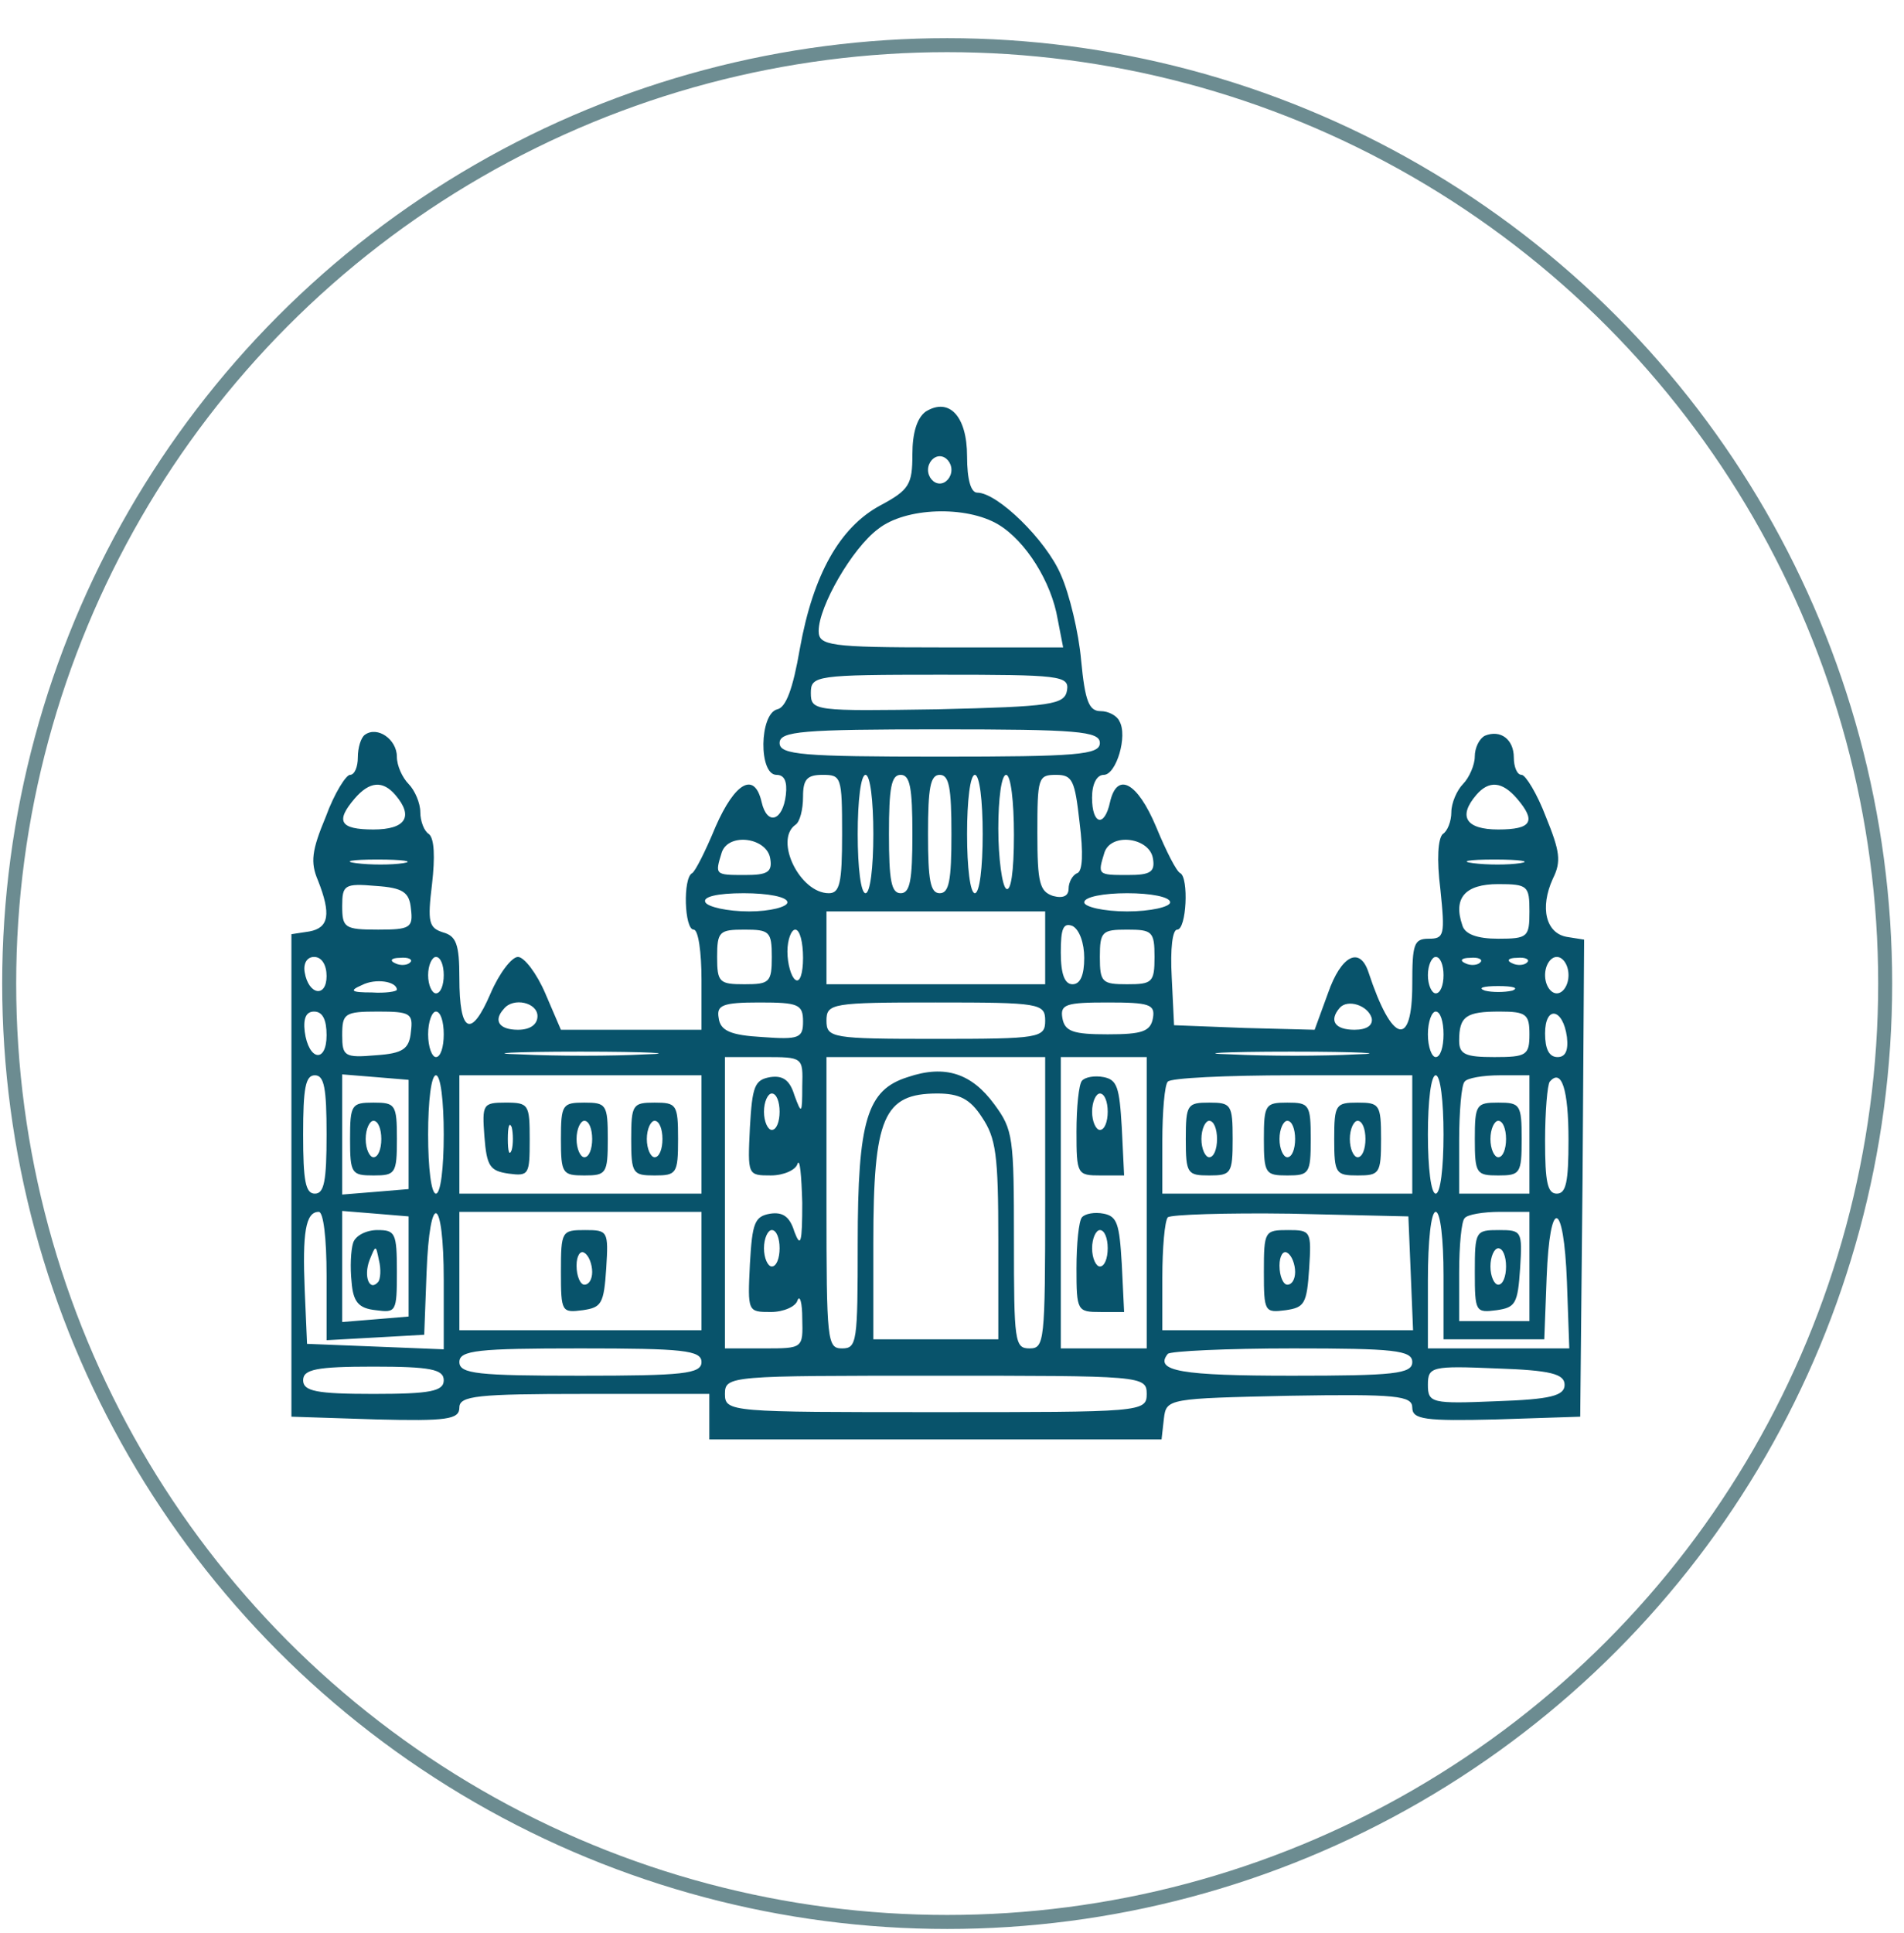 <svg width="136" height="138" viewBox="0 0 136 138" fill="none" xmlns="http://www.w3.org/2000/svg">
<path d="M66.119 29.389C65.505 29.844 65.171 30.884 65.171 32.444C65.171 34.589 64.948 34.979 62.883 36.084C59.982 37.644 58.085 41.024 57.137 46.289C56.635 49.214 56.133 50.514 55.519 50.644C54.236 50.969 54.18 55.324 55.463 55.324C56.021 55.324 56.244 55.779 56.133 56.754C55.909 58.639 54.794 58.964 54.403 57.274C53.901 55.064 52.506 55.844 51.111 59.029C50.386 60.784 49.661 62.214 49.438 62.344C48.768 62.669 48.88 66.374 49.549 66.374C49.884 66.374 50.107 67.999 50.107 69.949V73.524H45.086H40.065L38.949 70.924C38.335 69.494 37.442 68.324 36.996 68.324C36.55 68.324 35.657 69.494 35.043 70.924C33.648 74.174 32.812 73.784 32.812 69.819C32.812 67.414 32.588 66.829 31.64 66.569C30.636 66.244 30.524 65.854 30.859 63.124C31.082 61.174 31.026 59.874 30.636 59.549C30.301 59.354 30.022 58.639 30.022 57.989C30.022 57.339 29.631 56.429 29.185 55.974C28.739 55.519 28.348 54.674 28.348 54.024C28.348 52.789 26.953 51.814 26.061 52.464C25.782 52.659 25.559 53.374 25.559 54.089C25.559 54.739 25.335 55.324 25.001 55.324C24.722 55.324 23.885 56.624 23.271 58.314C22.267 60.719 22.155 61.564 22.713 62.864C23.662 65.269 23.494 66.244 22.1 66.504L20.816 66.699V83.924V101.149L26.842 101.344C31.919 101.474 32.812 101.344 32.812 100.499C32.812 99.654 34.095 99.524 41.738 99.524H50.665V101.149V102.774H66.789H82.968L83.136 101.279C83.303 99.849 83.471 99.849 92.118 99.654C99.762 99.524 100.877 99.654 100.877 100.499C100.877 101.344 101.77 101.474 106.903 101.344L112.873 101.149L113.04 84.119L113.152 67.089L111.924 66.894C110.418 66.634 109.971 64.814 110.92 62.734C111.534 61.499 111.422 60.784 110.418 58.314C109.804 56.689 108.967 55.324 108.688 55.324C108.354 55.324 108.13 54.739 108.13 54.089C108.13 52.789 107.182 52.074 106.066 52.529C105.676 52.724 105.341 53.374 105.341 54.024C105.341 54.609 104.95 55.519 104.504 55.974C104.058 56.429 103.667 57.339 103.667 57.989C103.667 58.639 103.388 59.354 103.053 59.549C102.719 59.874 102.607 61.304 102.886 63.514C103.221 66.764 103.165 67.024 102.049 67.024C100.989 67.024 100.877 67.414 100.877 70.274C100.877 74.889 99.427 74.499 97.753 69.429C97.139 67.544 95.8 68.194 94.852 70.924L93.903 73.524L88.882 73.394L83.861 73.199L83.694 69.754C83.582 67.739 83.749 66.374 84.084 66.374C84.754 66.374 84.921 62.669 84.307 62.344C84.028 62.214 83.303 60.784 82.578 59.029C81.239 55.844 79.788 55.064 79.286 57.274C78.895 59.094 78.003 58.899 78.003 56.949C78.003 55.974 78.338 55.324 78.84 55.324C79.732 55.324 80.569 52.529 79.956 51.489C79.788 51.099 79.174 50.774 78.617 50.774C77.78 50.774 77.501 50.059 77.222 47.134C77.054 45.184 76.385 42.389 75.771 41.024C74.711 38.554 71.252 35.174 69.802 35.174C69.355 35.174 69.076 34.264 69.076 32.574C69.076 29.714 67.793 28.349 66.119 29.389ZM67.96 33.549C67.96 34.069 67.57 34.524 67.124 34.524C66.677 34.524 66.287 34.069 66.287 33.549C66.287 33.029 66.677 32.574 67.124 32.574C67.57 32.574 67.96 33.029 67.96 33.549ZM71.308 37.449C73.261 38.619 75.102 41.544 75.548 44.209L75.939 46.224H67.179C59.257 46.224 58.476 46.094 58.476 45.054C58.476 43.299 60.875 39.139 62.716 37.774C64.669 36.214 69.02 36.084 71.308 37.449ZM76.218 49.279C76.05 50.319 75.102 50.449 66.956 50.644C58.197 50.774 57.918 50.774 57.918 49.474C57.918 48.239 58.253 48.174 67.179 48.174C75.66 48.174 76.385 48.239 76.218 49.279ZM78.561 53.049C78.561 53.894 76.943 54.024 67.124 54.024C57.304 54.024 55.686 53.894 55.686 53.049C55.686 52.204 57.304 52.074 67.124 52.074C76.943 52.074 78.561 52.204 78.561 53.049ZM60.15 59.549C60.15 63.059 59.982 63.774 59.201 63.774C57.137 63.774 55.296 60.004 56.802 58.899C57.137 58.704 57.36 57.794 57.36 56.884C57.36 55.649 57.639 55.324 58.755 55.324C60.094 55.324 60.15 55.454 60.15 59.549ZM62.381 59.549C62.381 61.954 62.158 63.774 61.823 63.774C61.489 63.774 61.265 61.954 61.265 59.549C61.265 57.144 61.489 55.324 61.823 55.324C62.158 55.324 62.381 57.144 62.381 59.549ZM65.171 59.549C65.171 62.864 65.003 63.774 64.334 63.774C63.664 63.774 63.497 62.864 63.497 59.549C63.497 56.234 63.664 55.324 64.334 55.324C65.003 55.324 65.171 56.234 65.171 59.549ZM67.96 59.549C67.96 62.864 67.793 63.774 67.124 63.774C66.454 63.774 66.287 62.864 66.287 59.549C66.287 56.234 66.454 55.324 67.124 55.324C67.793 55.324 67.96 56.234 67.96 59.549ZM70.192 59.549C70.192 61.954 69.969 63.774 69.634 63.774C69.299 63.774 69.076 61.954 69.076 59.549C69.076 57.144 69.299 55.324 69.634 55.324C69.969 55.324 70.192 57.144 70.192 59.549ZM72.424 59.614C72.424 62.279 72.201 63.709 71.866 63.449C71.587 63.254 71.308 61.304 71.308 59.159C71.308 57.014 71.531 55.324 71.866 55.324C72.201 55.324 72.424 57.209 72.424 59.614ZM77.11 58.704C77.389 60.914 77.333 62.214 76.943 62.344C76.608 62.474 76.329 62.994 76.329 63.449C76.329 63.969 75.939 64.164 75.213 63.969C74.265 63.644 74.097 63.059 74.097 59.484C74.097 55.519 74.153 55.324 75.436 55.324C76.608 55.324 76.775 55.714 77.11 58.704ZM28.237 56.754C29.576 58.314 28.962 59.224 26.674 59.224C24.276 59.224 23.941 58.639 25.335 57.014C26.396 55.779 27.344 55.714 28.237 56.754ZM108.354 57.014C109.748 58.639 109.414 59.224 107.015 59.224C104.727 59.224 104.113 58.314 105.452 56.754C106.345 55.714 107.293 55.779 108.354 57.014ZM55.017 61.304C55.184 62.279 54.794 62.474 53.231 62.474C51.056 62.474 51.056 62.474 51.558 60.849C52.06 59.419 54.794 59.809 55.017 61.304ZM82.355 61.304C82.522 62.279 82.132 62.474 80.569 62.474C78.393 62.474 78.393 62.474 78.895 60.849C79.398 59.419 82.132 59.809 82.355 61.304ZM28.795 61.629C27.958 61.759 26.451 61.759 25.447 61.629C24.443 61.499 25.112 61.369 26.953 61.369C28.795 61.369 29.631 61.499 28.795 61.629ZM108.577 61.629C107.74 61.759 106.233 61.759 105.229 61.629C104.225 61.499 104.894 61.369 106.736 61.369C108.577 61.369 109.414 61.499 108.577 61.629ZM29.352 64.879C29.52 66.244 29.297 66.374 27.009 66.374C24.61 66.374 24.443 66.244 24.443 64.684C24.443 63.189 24.61 63.059 26.842 63.254C28.795 63.384 29.241 63.709 29.352 64.879ZM109.246 65.074C109.246 66.894 109.135 67.024 107.015 67.024C105.508 67.024 104.616 66.699 104.448 66.049C103.779 64.099 104.671 63.124 107.015 63.124C109.135 63.124 109.246 63.254 109.246 65.074ZM56.244 64.424C56.244 64.749 55.017 65.074 53.51 65.074C51.948 65.074 50.553 64.749 50.386 64.424C50.163 64.034 51.223 63.774 53.12 63.774C54.849 63.774 56.244 64.034 56.244 64.424ZM83.582 64.424C83.582 64.749 82.187 65.074 80.513 65.074C78.84 65.074 77.445 64.749 77.445 64.424C77.445 64.034 78.84 63.774 80.513 63.774C82.187 63.774 83.582 64.034 83.582 64.424ZM74.655 67.674V70.274H66.844H59.034V67.674V65.074H66.844H74.655V67.674ZM77.445 68.389C77.445 69.624 77.166 70.274 76.608 70.274C76.05 70.274 75.771 69.559 75.771 67.999C75.771 66.309 75.939 65.854 76.608 66.114C77.11 66.374 77.445 67.349 77.445 68.389ZM55.128 68.324C55.128 70.144 54.961 70.274 53.176 70.274C51.39 70.274 51.223 70.144 51.223 68.324C51.223 66.504 51.39 66.374 53.176 66.374C54.961 66.374 55.128 66.504 55.128 68.324ZM57.36 68.389C57.36 69.494 57.137 70.209 56.802 69.949C56.523 69.754 56.244 68.844 56.244 67.934C56.244 67.089 56.523 66.374 56.802 66.374C57.137 66.374 57.36 67.284 57.36 68.389ZM82.466 68.324C82.466 70.144 82.299 70.274 80.513 70.274C78.728 70.274 78.561 70.144 78.561 68.324C78.561 66.504 78.728 66.374 80.513 66.374C82.299 66.374 82.466 66.504 82.466 68.324ZM23.327 69.689C23.327 71.249 22.044 71.054 21.765 69.429C21.653 68.779 21.932 68.324 22.434 68.324C22.992 68.324 23.327 68.909 23.327 69.689ZM29.297 68.714C29.129 68.909 28.627 68.974 28.237 68.779C27.79 68.584 27.958 68.389 28.571 68.389C29.185 68.324 29.52 68.519 29.297 68.714ZM31.696 69.624C31.696 70.339 31.473 70.924 31.138 70.924C30.859 70.924 30.58 70.339 30.58 69.624C30.58 68.909 30.859 68.324 31.138 68.324C31.473 68.324 31.696 68.909 31.696 69.624ZM103.109 69.624C103.109 70.339 102.886 70.924 102.551 70.924C102.272 70.924 101.993 70.339 101.993 69.624C101.993 68.909 102.272 68.324 102.551 68.324C102.886 68.324 103.109 68.909 103.109 69.624ZM105.731 68.714C105.564 68.909 105.062 68.974 104.671 68.779C104.225 68.584 104.392 68.389 105.006 68.389C105.62 68.324 105.954 68.519 105.731 68.714ZM109.079 68.714C108.911 68.909 108.409 68.974 108.019 68.779C107.572 68.584 107.74 68.389 108.354 68.389C108.967 68.324 109.302 68.519 109.079 68.714ZM112.036 69.624C112.036 70.339 111.645 70.924 111.199 70.924C110.753 70.924 110.362 70.339 110.362 69.624C110.362 68.909 110.753 68.324 111.199 68.324C111.645 68.324 112.036 68.909 112.036 69.624ZM28.348 70.664C28.348 70.794 27.511 70.924 26.563 70.859C25.057 70.859 24.945 70.729 25.838 70.339C26.842 69.819 28.348 70.079 28.348 70.664ZM108.019 70.729C107.461 70.859 106.568 70.859 106.066 70.729C105.508 70.534 105.954 70.404 107.015 70.404C108.075 70.404 108.521 70.534 108.019 70.729ZM38.391 72.549C38.391 73.134 37.889 73.524 36.996 73.524C35.657 73.524 35.211 72.874 35.992 72.029C36.661 71.184 38.391 71.574 38.391 72.549ZM57.36 72.939C57.36 74.109 57.081 74.239 54.459 74.044C52.171 73.914 51.446 73.589 51.334 72.679C51.167 71.769 51.613 71.574 54.236 71.574C57.025 71.574 57.36 71.704 57.36 72.939ZM74.655 72.874C74.655 74.109 74.265 74.174 66.844 74.174C59.424 74.174 59.034 74.109 59.034 72.874C59.034 71.639 59.424 71.574 66.844 71.574C74.265 71.574 74.655 71.639 74.655 72.874ZM82.355 72.679C82.187 73.654 81.573 73.849 79.119 73.849C76.664 73.849 76.05 73.654 75.883 72.679C75.715 71.704 76.162 71.574 79.119 71.574C82.076 71.574 82.522 71.704 82.355 72.679ZM97.976 72.679C98.088 73.199 97.641 73.524 96.749 73.524C95.354 73.524 94.908 72.874 95.689 71.964C96.247 71.314 97.697 71.769 97.976 72.679ZM23.327 73.914C23.327 75.929 22.044 75.734 21.765 73.654C21.653 72.679 21.876 72.224 22.434 72.224C23.048 72.224 23.327 72.809 23.327 73.914ZM29.352 73.654C29.241 74.889 28.795 75.214 26.842 75.344C24.61 75.539 24.443 75.409 24.443 73.914C24.443 72.354 24.61 72.224 27.009 72.224C29.297 72.224 29.52 72.354 29.352 73.654ZM31.696 73.849C31.696 74.759 31.473 75.474 31.138 75.474C30.859 75.474 30.58 74.759 30.58 73.849C30.58 72.939 30.859 72.224 31.138 72.224C31.473 72.224 31.696 72.939 31.696 73.849ZM103.109 73.849C103.109 74.759 102.886 75.474 102.551 75.474C102.272 75.474 101.993 74.759 101.993 73.849C101.993 72.939 102.272 72.224 102.551 72.224C102.886 72.224 103.109 72.939 103.109 73.849ZM109.246 73.849C109.246 75.344 109.023 75.474 106.736 75.474C104.671 75.474 104.225 75.279 104.225 74.304C104.225 72.549 104.727 72.224 107.126 72.224C109.023 72.224 109.246 72.419 109.246 73.849ZM111.924 74.044C112.036 75.019 111.813 75.474 111.255 75.474C110.641 75.474 110.362 74.889 110.362 73.784C110.362 71.769 111.645 71.964 111.924 74.044ZM46.09 75.279C43.747 75.409 39.73 75.409 37.163 75.279C34.597 75.214 36.55 75.084 41.459 75.084C46.369 75.084 48.433 75.214 46.09 75.279ZM96.861 75.279C94.517 75.409 90.5 75.409 87.934 75.279C85.367 75.214 87.32 75.084 92.23 75.084C97.139 75.084 99.204 75.214 96.861 75.279ZM57.304 77.554C57.304 79.569 57.248 79.569 56.746 78.204C56.411 77.099 55.909 76.774 55.017 76.904C53.901 77.099 53.733 77.554 53.566 80.479C53.399 83.924 53.399 83.924 55.072 83.924C55.965 83.924 56.858 83.534 56.969 83.079C57.137 82.689 57.248 83.924 57.304 85.874C57.304 88.734 57.193 89.124 56.746 87.954C56.411 86.849 55.909 86.524 55.017 86.654C53.901 86.849 53.733 87.304 53.566 90.229C53.399 93.674 53.399 93.674 55.072 93.674C55.965 93.674 56.858 93.284 56.969 92.829C57.137 92.439 57.304 93.024 57.304 94.129C57.36 96.274 57.36 96.274 54.57 96.274H51.781V85.874V75.474H54.57C57.36 75.474 57.36 75.474 57.304 77.554ZM74.655 85.874C74.655 95.819 74.6 96.274 73.54 96.274C72.48 96.274 72.424 95.819 72.424 88.539C72.424 81.194 72.368 80.674 71.029 78.854C69.411 76.644 67.514 75.994 64.836 76.904C61.935 77.814 61.265 79.959 61.265 88.799C61.265 95.819 61.21 96.274 60.15 96.274C59.09 96.274 59.034 95.819 59.034 85.874V75.474H66.844H74.655V85.874ZM81.908 85.874V96.274H78.84H75.771V85.874V75.474H78.84H81.908V85.874ZM23.327 80.999C23.327 84.314 23.16 85.224 22.49 85.224C21.821 85.224 21.653 84.314 21.653 80.999C21.653 77.684 21.821 76.774 22.49 76.774C23.16 76.774 23.327 77.684 23.327 80.999ZM29.185 80.999V84.899L26.842 85.094L24.443 85.289V80.999V76.709L26.842 76.904L29.185 77.099V80.999ZM31.696 80.999C31.696 83.404 31.473 85.224 31.138 85.224C30.803 85.224 30.58 83.404 30.58 80.999C30.58 78.594 30.803 76.774 31.138 76.774C31.473 76.774 31.696 78.594 31.696 80.999ZM50.107 80.999V85.224H41.459H32.812V80.999V76.774H41.459H50.107V80.999ZM100.877 80.999V85.224H91.951H83.024V81.454C83.024 79.374 83.192 77.424 83.415 77.229C83.582 76.969 87.599 76.774 92.341 76.774H100.877V80.999ZM103.109 80.999C103.109 83.404 102.886 85.224 102.551 85.224C102.216 85.224 101.993 83.404 101.993 80.999C101.993 78.594 102.216 76.774 102.551 76.774C102.886 76.774 103.109 78.594 103.109 80.999ZM109.246 80.999V85.224H106.736H104.225V81.454C104.225 79.374 104.392 77.424 104.616 77.229C104.783 76.969 105.954 76.774 107.126 76.774H109.246V80.999ZM112.036 81.389C112.036 84.379 111.868 85.224 111.199 85.224C110.529 85.224 110.362 84.379 110.362 81.454C110.362 79.374 110.529 77.424 110.697 77.229C111.534 76.254 112.036 77.749 112.036 81.389ZM55.686 79.374C55.686 80.089 55.463 80.674 55.128 80.674C54.849 80.674 54.57 80.089 54.57 79.374C54.57 78.659 54.849 78.074 55.128 78.074C55.463 78.074 55.686 78.659 55.686 79.374ZM70.136 79.764C71.141 81.259 71.308 82.429 71.308 88.539V95.624H66.844H62.381V88.734C62.381 79.764 63.106 78.074 66.956 78.074C68.518 78.074 69.299 78.464 70.136 79.764ZM23.327 91.074V95.689L26.842 95.494L30.301 95.299L30.468 90.879C30.692 84.899 31.696 85.354 31.696 91.399V96.339L26.842 96.144L21.932 95.949L21.765 92.114C21.598 88.019 21.821 86.524 22.769 86.524C23.104 86.524 23.327 88.409 23.327 91.074ZM29.185 90.424V93.999L26.842 94.194L24.443 94.389V90.424V86.459L26.842 86.654L29.185 86.849V90.424ZM50.107 90.749V94.974H41.459H32.812V90.749V86.524H41.459H50.107V90.749ZM100.766 90.879L100.933 94.974H91.951H83.024V91.204C83.024 89.124 83.192 87.174 83.415 86.914C83.638 86.719 87.599 86.589 92.174 86.654L100.598 86.849L100.766 90.879ZM103.109 91.074V95.624H106.736H110.306L110.474 91.204C110.697 85.419 111.701 85.614 111.924 91.529L112.092 96.274H107.015H101.993V91.399C101.993 88.604 102.216 86.524 102.551 86.524C102.886 86.524 103.109 88.474 103.109 91.074ZM109.246 90.424V94.324H106.736H104.225V90.879C104.225 88.929 104.392 87.174 104.616 86.979C104.783 86.719 105.954 86.524 107.126 86.524H109.246V90.424ZM55.686 89.124C55.686 89.839 55.463 90.424 55.128 90.424C54.849 90.424 54.57 89.839 54.57 89.124C54.57 88.409 54.849 87.824 55.128 87.824C55.463 87.824 55.686 88.409 55.686 89.124ZM50.107 97.249C50.107 98.094 48.768 98.224 41.459 98.224C34.151 98.224 32.812 98.094 32.812 97.249C32.812 96.404 34.151 96.274 41.459 96.274C48.768 96.274 50.107 96.404 50.107 97.249ZM100.877 97.249C100.877 98.094 99.538 98.224 92.285 98.224C84.419 98.224 82.41 97.899 83.415 96.664C83.582 96.469 87.599 96.274 92.341 96.274C99.538 96.274 100.877 96.404 100.877 97.249ZM31.696 98.549C31.696 99.329 30.747 99.524 26.674 99.524C22.602 99.524 21.653 99.329 21.653 98.549C21.653 97.769 22.602 97.574 26.674 97.574C30.747 97.574 31.696 97.769 31.696 98.549ZM111.757 98.874C111.757 99.654 110.753 99.914 106.903 100.044C102.272 100.239 101.993 100.174 101.993 98.874C101.993 97.574 102.272 97.509 106.903 97.704C110.753 97.834 111.757 98.094 111.757 98.874ZM81.908 99.524C81.908 100.824 81.518 100.824 66.844 100.824C52.171 100.824 51.781 100.824 51.781 99.524C51.781 98.224 52.171 98.224 66.844 98.224C81.518 98.224 81.908 98.224 81.908 99.524Z" fill="#08536B"/>
<path d="M77.281 77.165C77.058 77.425 76.891 79.05 76.891 80.805C76.891 83.86 76.946 83.925 78.62 83.925H80.294L80.126 80.48C79.959 77.62 79.792 77.1 78.843 76.905C78.174 76.775 77.504 76.905 77.281 77.165ZM79.122 79.375C79.122 80.09 78.899 80.675 78.564 80.675C78.285 80.675 78.007 80.09 78.007 79.375C78.007 78.66 78.285 78.075 78.564 78.075C78.899 78.075 79.122 78.66 79.122 79.375Z" fill="#08536B"/>
<path d="M77.281 86.915C77.058 87.175 76.891 88.8 76.891 90.555C76.891 93.61 76.946 93.675 78.62 93.675H80.294L80.126 90.23C79.959 87.37 79.792 86.85 78.843 86.655C78.174 86.525 77.504 86.655 77.281 86.915ZM79.122 89.125C79.122 89.84 78.899 90.425 78.564 90.425C78.285 90.425 78.007 89.84 78.007 89.125C78.007 88.41 78.285 87.825 78.564 87.825C78.899 87.825 79.122 88.41 79.122 89.125Z" fill="#08536B"/>
<path d="M25.004 81.325C25.004 83.795 25.116 83.925 26.678 83.925C28.24 83.925 28.351 83.795 28.351 81.325C28.351 78.855 28.24 78.725 26.678 78.725C25.116 78.725 25.004 78.855 25.004 81.325ZM27.236 81.325C27.236 82.04 27.012 82.625 26.678 82.625C26.399 82.625 26.12 82.04 26.12 81.325C26.12 80.61 26.399 80.025 26.678 80.025C27.012 80.025 27.236 80.61 27.236 81.325Z" fill="#08536B"/>
<path d="M34.599 81.129C34.766 83.274 34.989 83.599 36.328 83.794C37.779 83.989 37.835 83.859 37.835 81.389C37.835 78.854 37.779 78.724 36.105 78.724C34.487 78.724 34.432 78.854 34.599 81.129ZM36.552 82.104C36.384 82.559 36.273 82.234 36.273 81.324C36.273 80.414 36.384 80.089 36.552 80.479C36.663 80.934 36.663 81.714 36.552 82.104Z" fill="#08536B"/>
<path d="M40.066 81.325C40.066 83.795 40.178 83.925 41.74 83.925C43.302 83.925 43.414 83.795 43.414 81.325C43.414 78.855 43.302 78.725 41.74 78.725C40.178 78.725 40.066 78.855 40.066 81.325ZM42.298 81.325C42.298 82.04 42.075 82.625 41.74 82.625C41.461 82.625 41.182 82.04 41.182 81.325C41.182 80.61 41.461 80.025 41.74 80.025C42.075 80.025 42.298 80.61 42.298 81.325Z" fill="#08536B"/>
<path d="M45.086 81.325C45.086 83.795 45.197 83.925 46.76 83.925C48.322 83.925 48.433 83.795 48.433 81.325C48.433 78.855 48.322 78.725 46.76 78.725C45.197 78.725 45.086 78.855 45.086 81.325ZM47.318 81.325C47.318 82.04 47.094 82.625 46.76 82.625C46.481 82.625 46.202 82.04 46.202 81.325C46.202 80.61 46.481 80.025 46.76 80.025C47.094 80.025 47.318 80.61 47.318 81.325Z" fill="#08536B"/>
<path d="M84.699 81.325C84.699 83.795 84.811 83.925 86.373 83.925C87.935 83.925 88.047 83.795 88.047 81.325C88.047 78.855 87.935 78.725 86.373 78.725C84.811 78.725 84.699 78.855 84.699 81.325ZM86.931 81.325C86.931 82.04 86.708 82.625 86.373 82.625C86.094 82.625 85.815 82.04 85.815 81.325C85.815 80.61 86.094 80.025 86.373 80.025C86.708 80.025 86.931 80.61 86.931 81.325Z" fill="#08536B"/>
<path d="M90.277 81.325C90.277 83.795 90.389 83.925 91.951 83.925C93.513 83.925 93.625 83.795 93.625 81.325C93.625 78.855 93.513 78.725 91.951 78.725C90.389 78.725 90.277 78.855 90.277 81.325ZM92.509 81.325C92.509 82.04 92.286 82.625 91.951 82.625C91.672 82.625 91.393 82.04 91.393 81.325C91.393 80.61 91.672 80.025 91.951 80.025C92.286 80.025 92.509 80.61 92.509 81.325Z" fill="#08536B"/>
<path d="M95.301 81.325C95.301 83.795 95.412 83.925 96.975 83.925C98.537 83.925 98.648 83.795 98.648 81.325C98.648 78.855 98.537 78.725 96.975 78.725C95.412 78.725 95.301 78.855 95.301 81.325ZM97.532 81.325C97.532 82.04 97.309 82.625 96.975 82.625C96.696 82.625 96.417 82.04 96.417 81.325C96.417 80.61 96.696 80.025 96.975 80.025C97.309 80.025 97.532 80.61 97.532 81.325Z" fill="#08536B"/>
<path d="M105.344 81.325C105.344 83.795 105.455 83.925 107.018 83.925C108.58 83.925 108.691 83.795 108.691 81.325C108.691 78.855 108.58 78.725 107.018 78.725C105.455 78.725 105.344 78.855 105.344 81.325ZM107.575 81.325C107.575 82.04 107.352 82.625 107.018 82.625C106.739 82.625 106.46 82.04 106.46 81.325C106.46 80.61 106.739 80.025 107.018 80.025C107.352 80.025 107.575 80.61 107.575 81.325Z" fill="#08536B"/>
<path d="M25.224 88.735C25.057 89.255 25.001 90.49 25.113 91.53C25.224 92.96 25.615 93.415 26.842 93.545C28.293 93.74 28.349 93.675 28.349 90.815C28.349 88.02 28.237 87.825 26.954 87.825C26.173 87.825 25.392 88.215 25.224 88.735ZM27.01 91.53C26.396 92.245 25.95 91.14 26.396 89.97C26.842 88.865 26.842 88.865 27.065 89.97C27.233 90.62 27.177 91.335 27.01 91.53Z" fill="#08536B"/>
<path d="M40.066 90.815C40.066 93.675 40.122 93.74 41.629 93.545C42.968 93.35 43.135 93.09 43.302 90.555C43.47 87.89 43.414 87.825 41.796 87.825C40.122 87.825 40.066 87.89 40.066 90.815ZM42.298 90.815C42.298 91.335 42.075 91.725 41.74 91.725C41.461 91.725 41.182 91.14 41.182 90.36C41.182 89.645 41.461 89.255 41.74 89.45C42.075 89.645 42.298 90.295 42.298 90.815Z" fill="#08536B"/>
<path d="M90.277 90.815C90.277 93.675 90.333 93.74 91.84 93.545C93.178 93.35 93.346 93.09 93.513 90.555C93.681 87.89 93.625 87.825 92.007 87.825C90.333 87.825 90.277 87.89 90.277 90.815ZM92.509 90.815C92.509 91.335 92.286 91.725 91.951 91.725C91.672 91.725 91.393 91.14 91.393 90.36C91.393 89.645 91.672 89.255 91.951 89.45C92.286 89.645 92.509 90.295 92.509 90.815Z" fill="#08536B"/>
<path d="M105.344 90.815C105.344 93.675 105.4 93.74 106.906 93.545C108.245 93.35 108.412 93.09 108.58 90.555C108.747 87.89 108.691 87.825 107.073 87.825C105.4 87.825 105.344 87.89 105.344 90.815ZM107.575 90.425C107.575 91.14 107.352 91.725 107.018 91.725C106.739 91.725 106.46 91.14 106.46 90.425C106.46 89.71 106.739 89.125 107.018 89.125C107.352 89.125 107.575 89.71 107.575 90.425Z" fill="#08536B"/>
<circle cx="67.656" cy="70.225" r="67" stroke="#6C8C91"/>
</svg>
